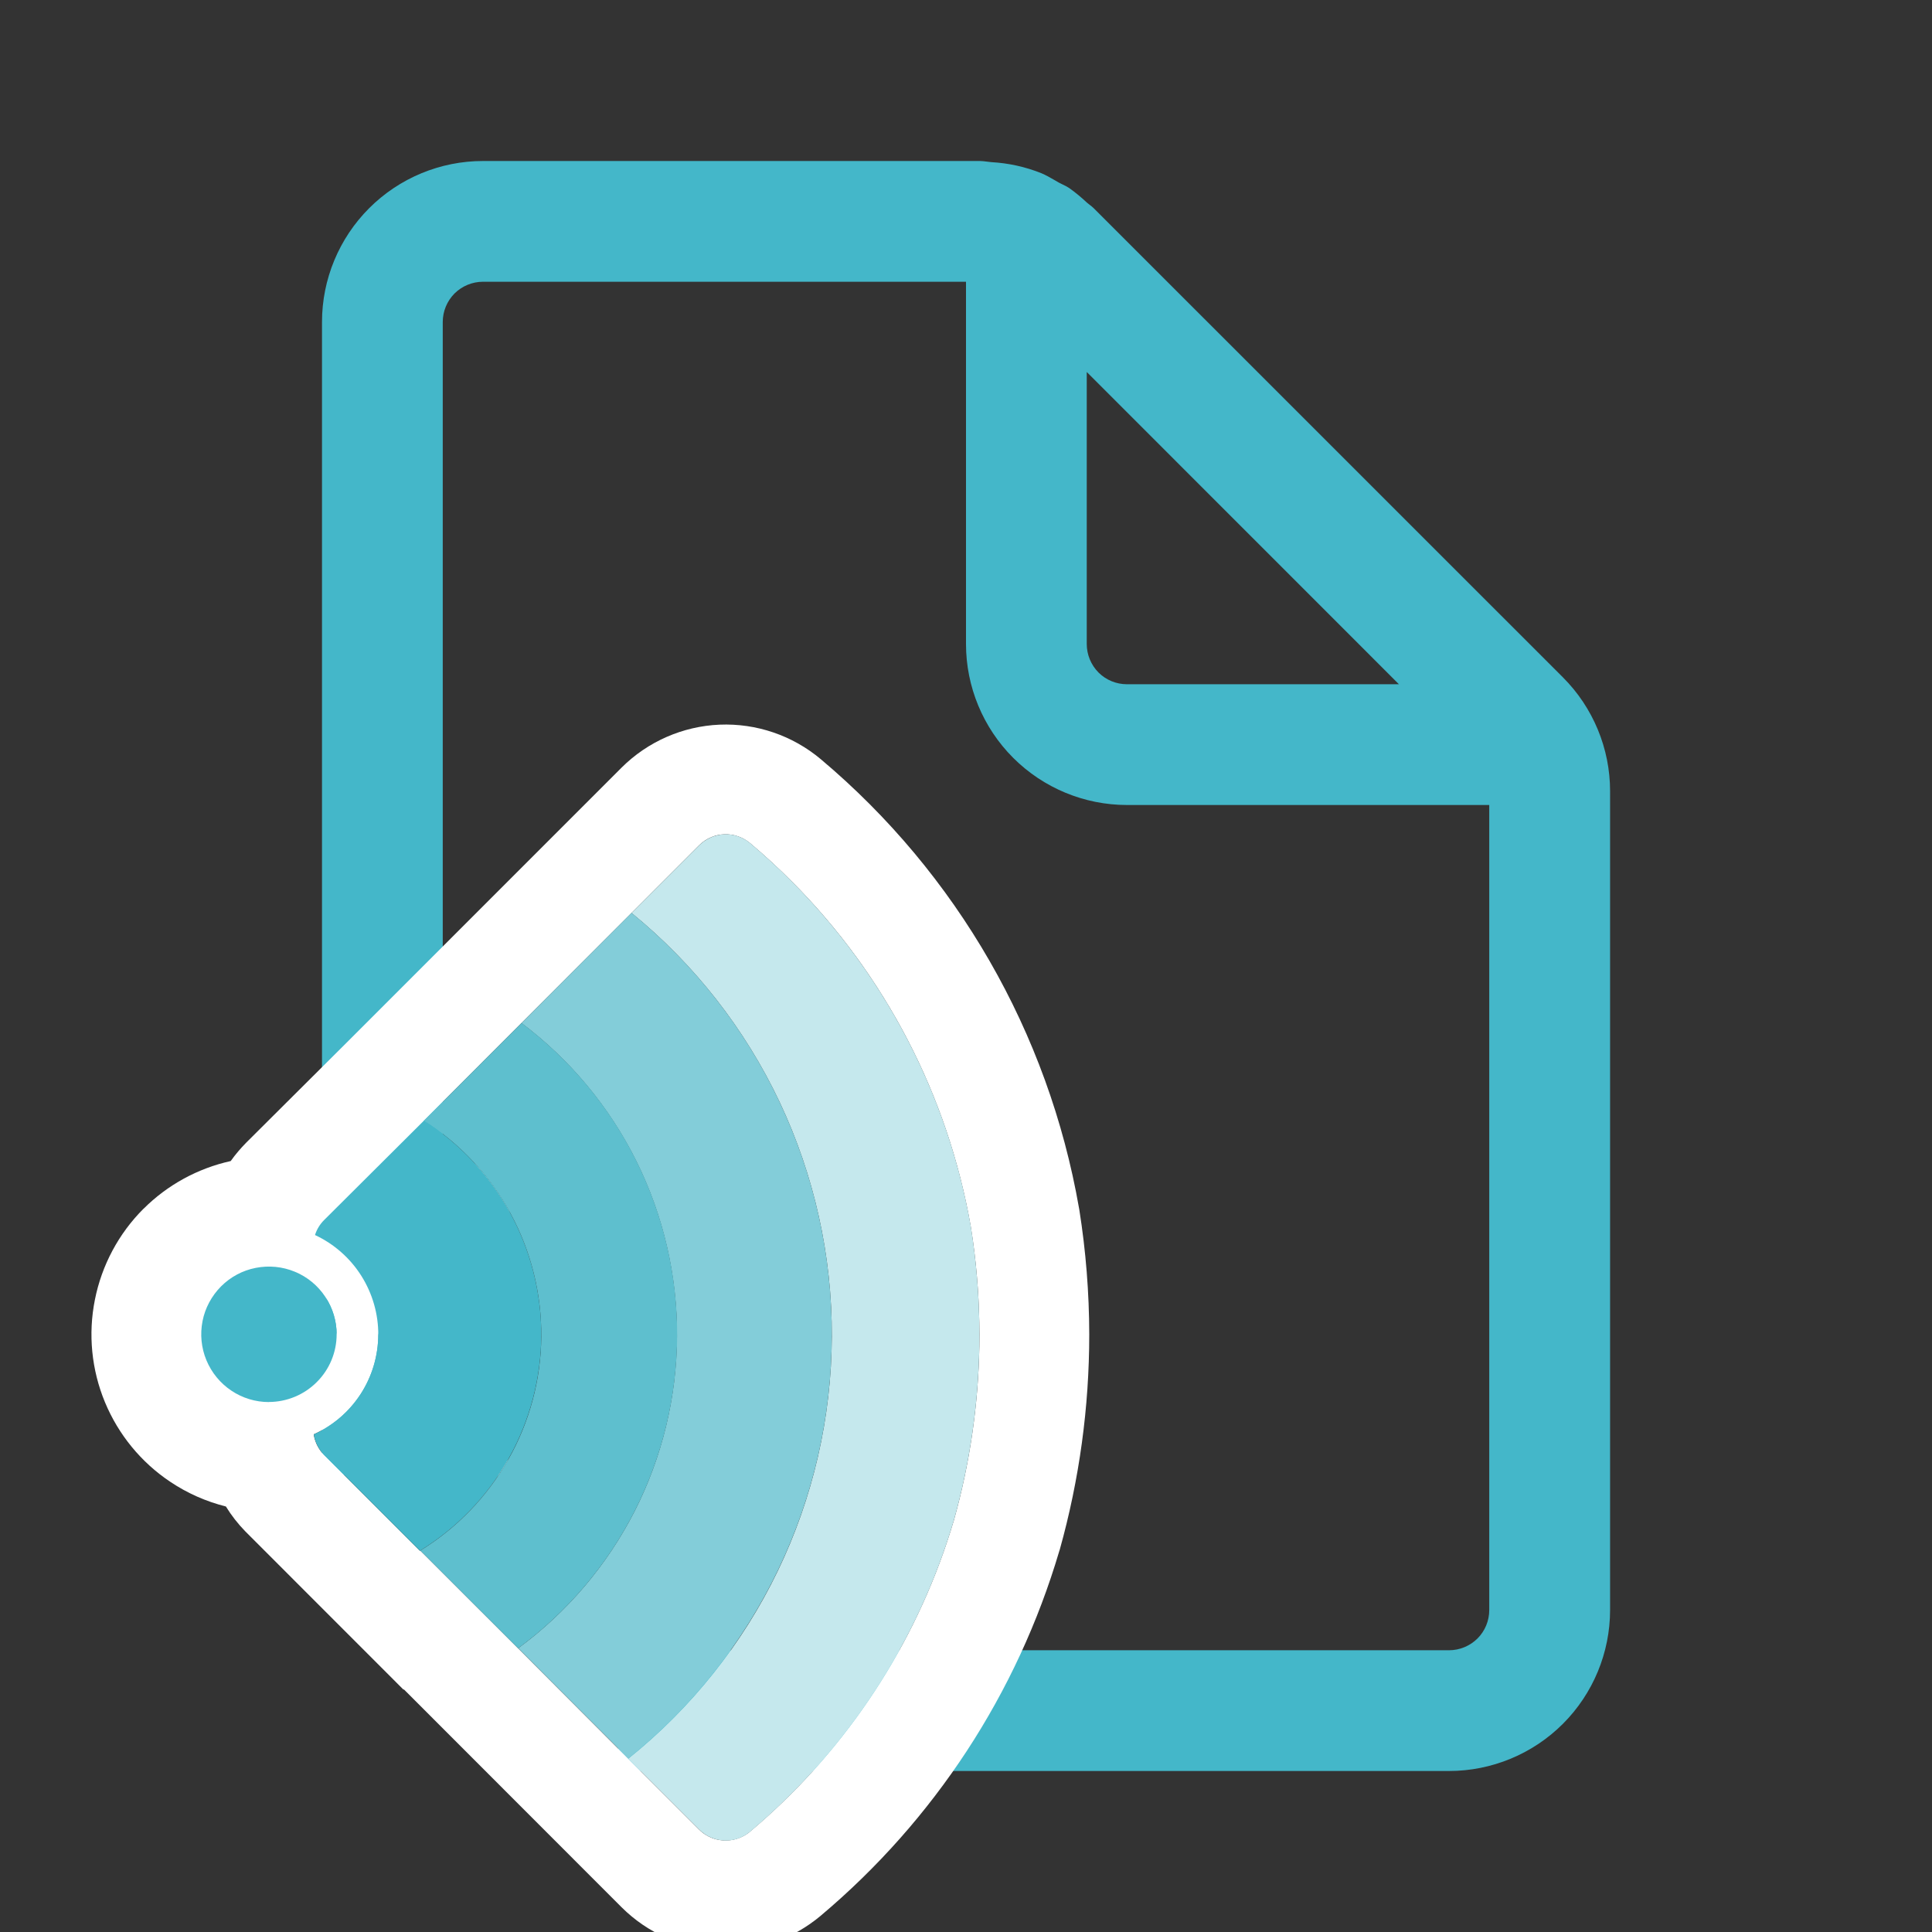<svg id="brand/sonar-project"
  xmlns="http://www.w3.org/2000/svg" fill="none" viewBox="0 0 24 24">
  <rect x="0" y="0" width="24" height="24" fill="#333333" stroke="none"/>
  <g clip-path="url(#a)">
    <path fill="#44B7C9" fill-rule="evenodd" d="M18.354 20.354c.094-.094.146-.221.146-.354V10H14c-.53 0-1.039-.211-1.414-.586C12.211 9.039 12 8.53 12 8V3.5H6c-.133 0-.26.053-.354.146C5.553 3.74 5.5 3.867 5.5 4v14c-.563 0-1.082.186-1.5.5V4c0-.53.211-1.039.586-1.414C4.961 2.211 5.47 2 6 2h6.172c.028 0 .055.004.082.007.02.003.039.005.059.007.214.012.425.058.624.138.057.024.112.056.166.087.017.01.033.019.05.029.015.008.032.016.048.024.028.013.055.027.081.044.077.055.15.115.219.18.011.01.024.02.036.029.017.013.034.026.049.041l5.829 5.828c.375.375.586.884.586 1.414V20c0 .53-.211 1.039-.586 1.414S18.53 22 18 22H7.5C7.814 21.582 8 21.063 8 20.5h10c.133 0 .26-.053.354-.146ZM17.378 8.5 13.5 4.621V8c0 .133.053.26.146.354.094.094.221.146.354.146h3.378Z" clip-rule="evenodd"/>
    <path fill="#fff" fill-rule="evenodd" d="M5.92 14.475c-.19-.211-.408-.397-.649-.551l.649.551Zm-.649-.551c.233.149.445.328.63.531.122.133.232.277.329.43.037.058.072.117.105.178.196.357.321.748.368 1.15-.046-.398-.168-.784-.361-1.138-.033-.061-.069-.122-.106-.181.035.055.067.112.099.169" clip-rule="evenodd"/>
    <path fill="#fff" d="M8.81 12.304c-.254-.311-.536-.599-.842-.861.271.232.523.485.754.755.03.035.06.071.089.106ZM6.202 18.314c.04-.061.078-.123.114-.187.002-.003.004-.006.005-.01"/>
    <path fill="#fff" fill-rule="evenodd" d="M6.202 18.314c-.253.383-.588.707-.981.948.001-0.0.001-.001.002-.001m0 0c.392-.241.725-.565.978-.948.04-.061.078-.123.114-.186" clip-rule="evenodd"/>
    <path fill="#fff" d="M6.72 16.743c0-0 0 0 0 0Z"/>
    <path fill="#fff" fill-rule="evenodd" d="M1.782 15.017c.298-.298.674-.503 1.084-.594.058-.082.124-.159.195-.231l.002-.002 1.238-1.233 3.421-3.422c.325-.323.758-.513 1.216-.533.458-.019.907.134 1.258.429 1.692 1.423 2.828 3.398 3.208 5.577l.002.011.002.011c.081.511.122 1.028.123 1.545v.003c-0.0.903-.123 1.802-.366 2.671l-.003.009-.003.009c-.522 1.768-1.553 3.344-2.964 4.531-.351.295-.799.448-1.257.428-.458-.019-.892-.21-1.216-.533l-.001-.001-2.704-2.706-.005.003-1.963-1.964c-.093-.095-.174-.199-.243-.311-.244-.061-.478-.164-.69-.306-.363-.242-.645-.587-.812-.989-.167-.403-.211-.846-.125-1.274.085-.428.295-.821.603-1.129Zm2.4 1.559c0-.16-.046-.316-.131-.451l.131.451Zm-.488-.763c.105.049.199.118.276.205-.084-.095-.189-.169-.307-.218.01.004.021.009.031.013Zm.777.009.017.027c-.006-.009-.011-.018-.017-.027Zm.228.763c-.002.261-.078.516-.22.734-.051.079-.111.152-.177.219-.073.073-.153.137-.241.192-.052.033-.107.062-.164.088.013.084.049.163.103.228.008.009.016.019.025.028l1.19 1.19c.002-.001.003-.002.005-.003l1.215 1.214 1.368 1.371.881.881c.015.015.031.029.048.042.06.045.13.076.205.088.019.003.038.005.058.006.102.004.203-.025.287-.083.012-.008.024-.017.035-.027 1.131-.951 1.976-2.195 2.445-3.592.031-.093.061-.187.089-.281.197-.703.302-1.429.315-2.158.001-.049.001-.097.001-.146-.001-.391-.028-.782-.082-1.169-.008-.055-.016-.111-.025-.166-.284-1.629-1.063-3.126-2.222-4.289-.166-.166-.339-.326-.52-.478-.09-.075-.205-.115-.322-.11-.053.002-.105.013-.154.033-.059.023-.113.059-.158.104L5.266 13.921" clip-rule="evenodd"/>
    <path fill="#44B7C9" d="M3.341 17.417c-.166 0-.329-.049-.467-.142-.138-.092-.246-.224-.31-.378-.064-.154-.08-.323-.048-.486.032-.163.113-.313.23-.431.118-.118.267-.198.431-.23.163-.032.332-.016.486.048.154.064.285.171.377.31.092.138.142.301.142.467-0.0.223-.089.437-.247.594-.158.158-.371.246-.594.247Z"/>
    <path fill="#C5E8ED" d="M9.319 10.474c-.09-.075-.205-.115-.322-.11-.117.005-.228.054-.312.137l-.84.84c.781.636 1.409 1.439 1.84 2.35.43.911.652 1.906.648 2.913-.004 1.007-.233 2.001-.67 2.908-.437.907-1.072 1.705-1.858 2.335l.881.881c.083.083.194.131.311.136.117.005.232-.034.321-.11 1.206-1.015 2.087-2.362 2.533-3.874.21-.75.316-1.525.316-2.304-.001-.447-.036-.893-.106-1.335-.325-1.862-1.296-3.55-2.742-4.767Z"/>
    <path fill="#83CDD9" d="M10.333 16.576c-0-1.003-.224-1.993-.654-2.898-.43-.906-1.057-1.704-1.834-2.338l-1.367 1.369c.603.453 1.092 1.042 1.428 1.718.335.676.508 1.421.504 2.176-.004.755-.185 1.498-.527 2.17-.343.672-.838 1.255-1.446 1.702l1.368 1.37c.789-.633 1.425-1.435 1.863-2.347.438-.912.665-1.91.665-2.922Z"/>
    <path fill="#5EBFCE" d="M8.412 16.576c-0-.75-.175-1.49-.51-2.162-.335-.671-.823-1.255-1.423-1.706L5.266 13.921c.451.287.821.684 1.076 1.153.255.469.386.996.382 1.53-.004.534-.145 1.058-.408 1.523-.263.465-.64.855-1.095 1.135l1.215 1.214c.612-.45 1.11-1.037 1.453-1.714.343-.677.522-1.426.523-2.185Z"/>
    <path fill="#44B7C9" d="M6.724 16.576c-.001-.529-.135-1.05-.389-1.514-.255-.464-.622-.856-1.069-1.141l-1.24 1.235c-.052.052-.091.116-.113.186.236.11.436.286.575.506.139.22.213.476.211.737-.002.261-.078.515-.22.734-.142.218-.344.392-.581.499.015.097.06.186.128.256l1.19 1.19c.46-.282.84-.677 1.104-1.148.264-.47.403-1.001.404-1.54Z"/>
  </g>
  <defs>
    <clipPath id="a">
      <path fill="#fff" d="M0 0h24v24H0z"/>
    </clipPath>
  </defs>
</svg>
